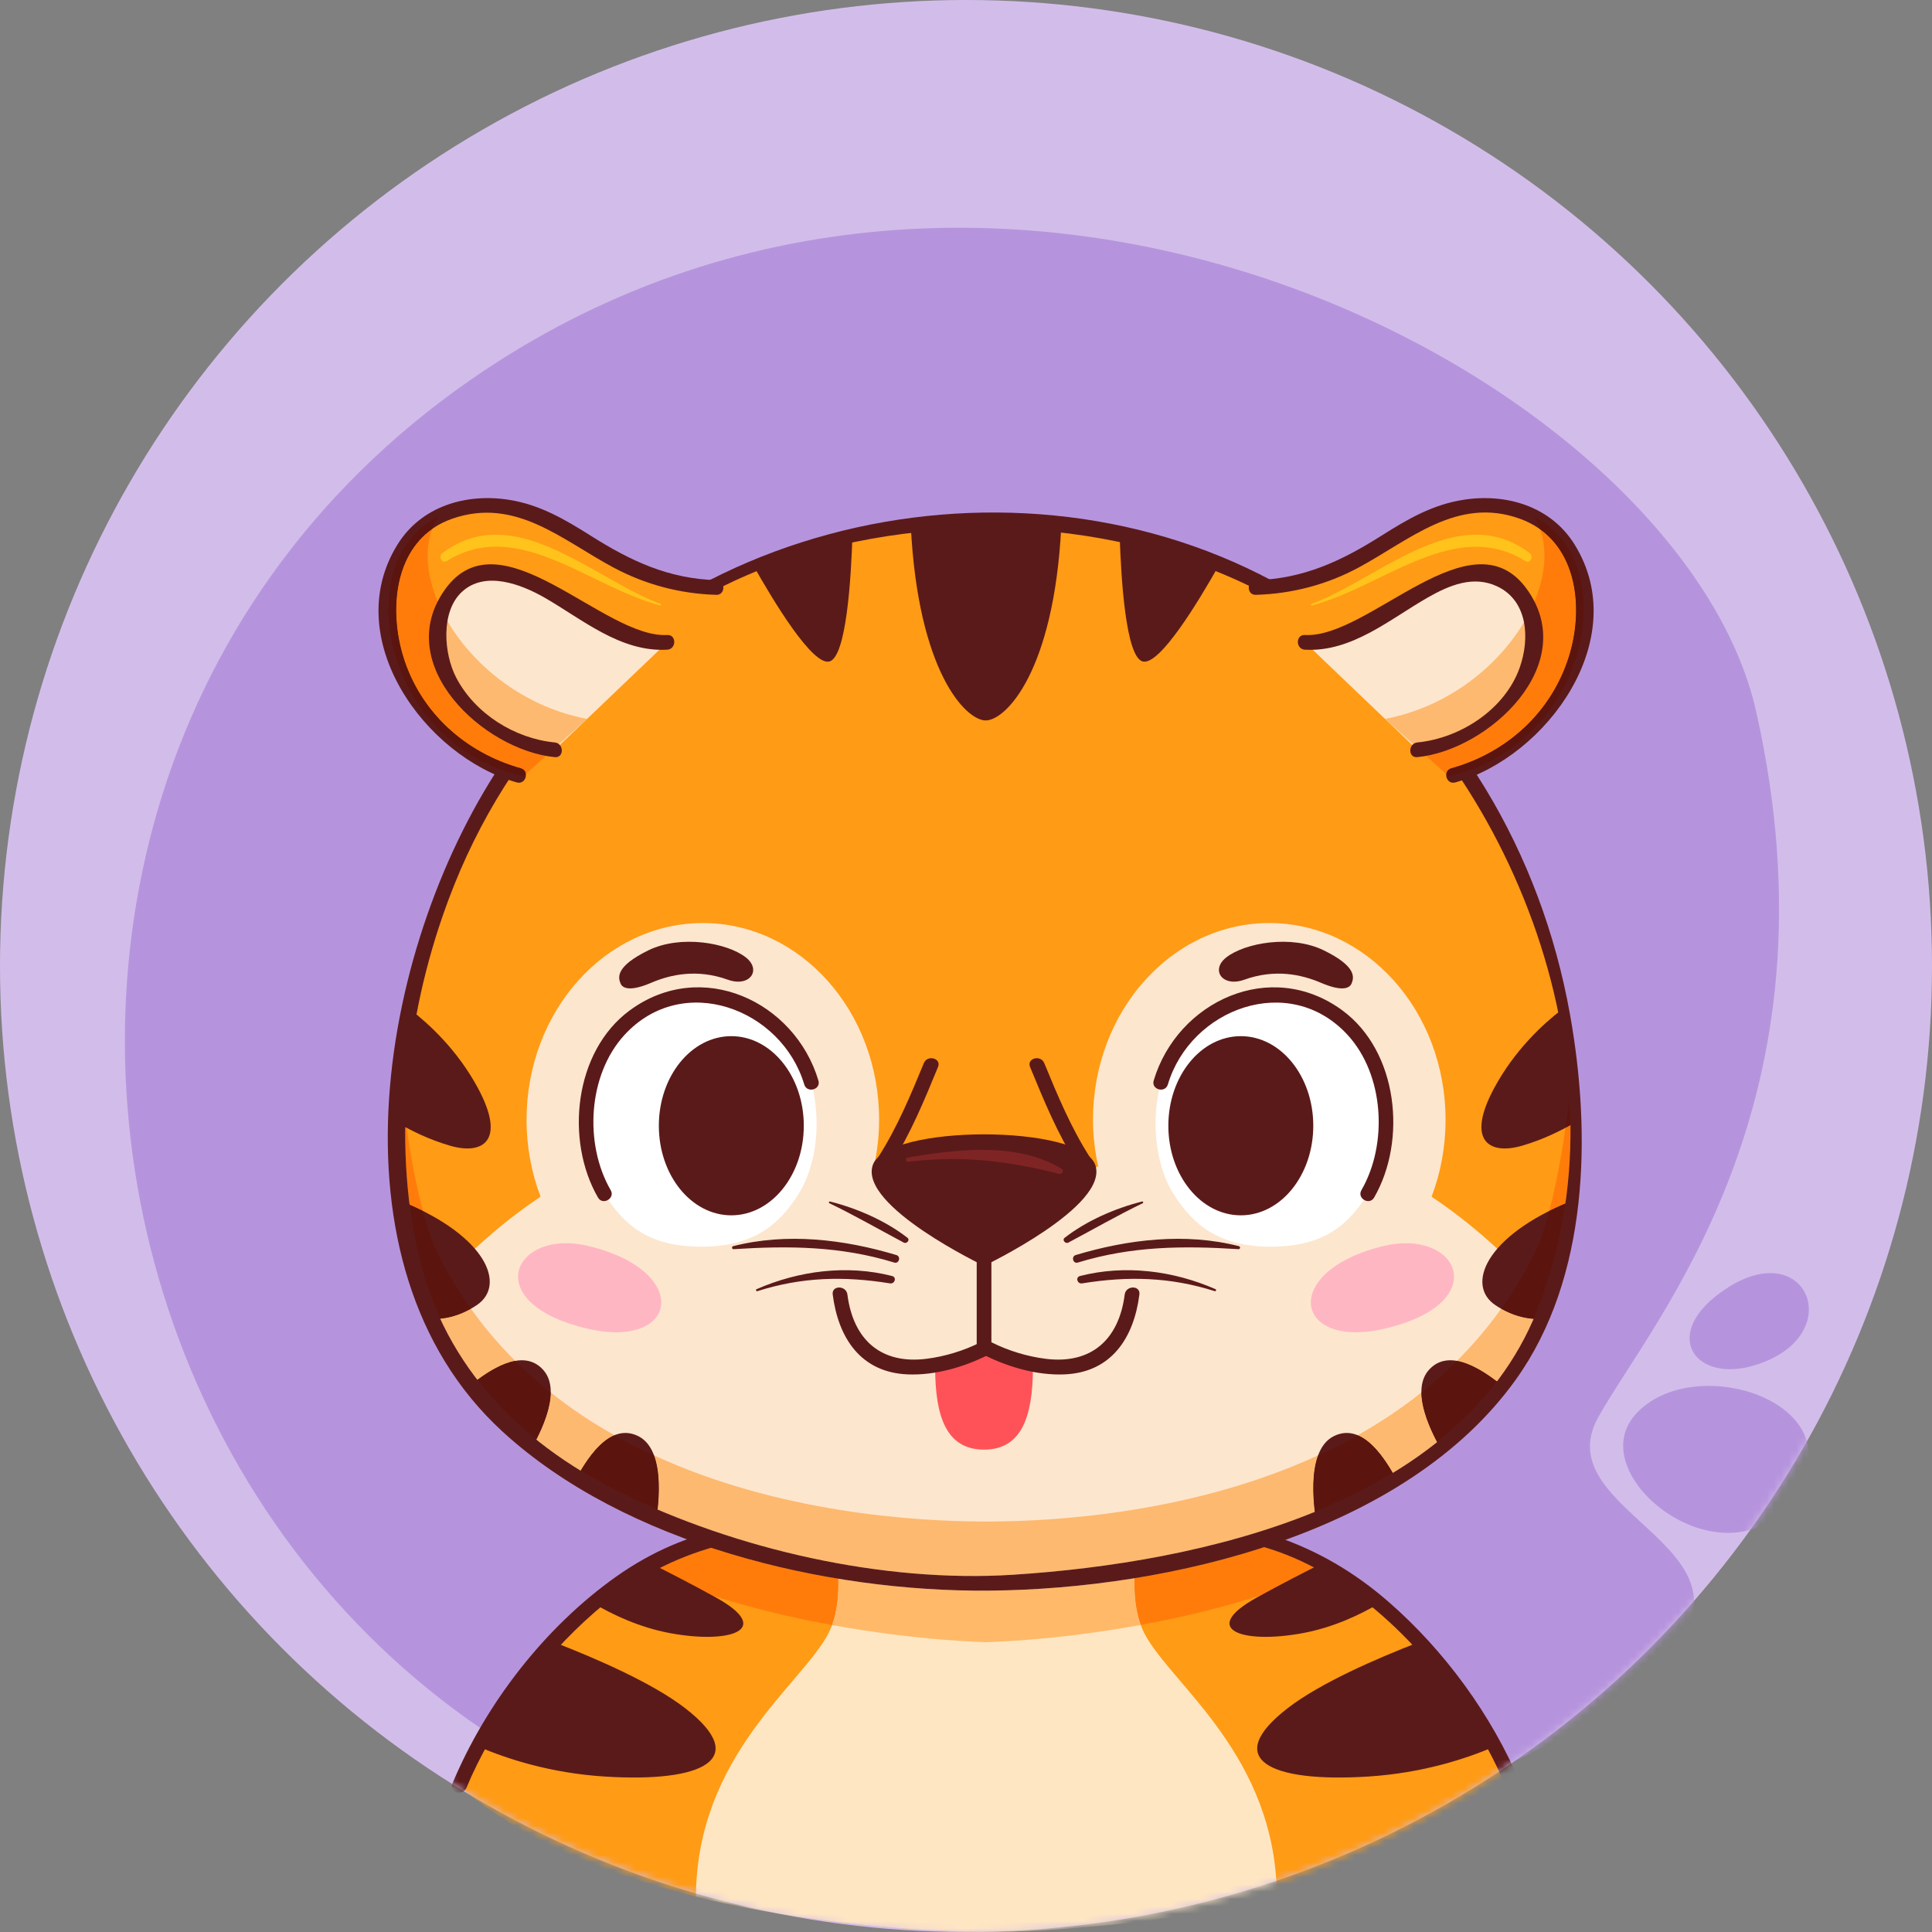 <svg width="263" height="263" viewBox="0 0 263 263" fill="none" xmlns="http://www.w3.org/2000/svg">
<rect x="0" y="0" width="263" height="263" fill="#808080" stroke="none"/>
<circle cx="131.5" cy="131.5" r="131.5" fill="#D2BDEA"/>
<mask id="mask0_346_12644" style="mask-type:alpha" maskUnits="userSpaceOnUse" x="0" y="0" width="263" height="263">
<circle cx="131.5" cy="131.5" r="131.5" fill="#D9D9D9"/>
</mask>
<g mask="url(#mask0_346_12644)">
<path d="M139.563 254.884C172.959 253.338 208.975 243.09 225.727 226.928C242.481 210.767 210.136 206.258 217.569 192.927C225.001 179.596 251.1 150.235 239.051 96.795C228.897 51.768 135.625 1.928 63.968 51.768C-23.865 112.856 17.227 260.55 139.563 254.884Z" fill="#B694DD"/>
<path d="M244.662 203.117C252.244 190.757 230.389 183.867 222.636 192.537C214.881 201.209 236.06 217.141 244.662 203.117Z" fill="#B694DD"/>
<path d="M241.046 185.015C250.837 180.407 245.565 168.735 235.285 175.223C225.003 181.71 231.253 189.625 241.046 185.015Z" fill="#B694DD"/>
<path d="M163.401 207.567H105.153C76.028 210.246 62.533 243.105 62.533 243.105C85.379 263.411 134.276 262.989 134.276 262.989C134.276 262.989 183.175 263.411 206.021 243.105C206.021 243.105 192.527 210.246 163.401 207.567Z" fill="#FF9B14"/>
<path d="M155.841 222.459C153.773 218.579 154.311 212.758 155.311 208.037H113.245C114.245 212.758 114.782 218.579 112.714 222.459C109.013 229.406 94.882 238.974 94.728 258.182C114.826 263.151 134.277 262.989 134.277 262.989C134.277 262.989 153.729 263.151 173.825 258.182C173.673 238.974 159.543 229.406 155.841 222.459Z" fill="#FFE6C2"/>
<path d="M113.268 221.216C105.682 219.832 96.922 217.629 88.549 214.122C91.224 212.65 93.97 211.529 96.808 210.693C102.453 212.554 108.298 213.95 114.122 214.909C114.178 217.154 113.956 219.344 113.268 221.216ZM155.282 221.198C154.593 219.312 154.373 217.104 154.436 214.841C160.348 213.885 166.322 212.496 172.097 210.61C174.768 211.406 177.419 212.513 180.089 214.049C171.694 217.584 162.899 219.805 155.282 221.198Z" fill="#FF7C0B"/>
<path d="M134.232 223.542C134.232 223.542 125.208 223.394 113.268 221.217C113.956 219.345 114.178 217.155 114.122 214.91C120.784 216.007 127.418 216.534 133.685 216.534C134.025 216.534 134.362 216.533 134.701 216.53C140.926 216.473 147.638 215.943 154.436 214.842C154.373 217.105 154.593 219.313 155.282 221.199C143.3 223.394 134.232 223.542 134.232 223.542Z" fill="#FFB968"/>
<path d="M91.165 222.307C99.361 223.843 105.445 221.866 97.41 217.438C94.086 215.606 91.034 214.038 88.586 212.82C85.755 214.418 83.163 216.274 80.809 218.272C83.371 219.791 86.997 221.524 91.165 222.307Z" fill="#5B1A1A"/>
<path d="M82.311 241.837C95.708 242.687 102.282 239.482 93.239 232.51C88.827 229.11 81.232 225.798 75.366 223.53C70.659 228.665 67.28 233.986 65.178 237.783C69.024 239.431 74.942 241.369 82.311 241.837Z" fill="#5B1A1A"/>
<path d="M177.386 222.307C169.192 223.843 163.108 221.866 171.142 217.438C174.468 215.606 177.52 214.038 179.966 212.82C182.797 214.418 185.388 216.274 187.745 218.272C185.181 219.791 181.554 221.524 177.386 222.307Z" fill="#5B1A1A"/>
<path d="M186.242 241.837C172.846 242.687 166.27 239.482 175.316 232.51C179.725 229.11 187.322 225.798 193.189 223.53C197.893 228.665 201.272 233.986 203.376 237.783C199.53 239.431 193.61 241.369 186.242 241.837Z" fill="#5B1A1A"/>
<path d="M206.986 242.838C203.102 233.511 196.627 224.675 189.033 218.063C179.565 209.82 168.896 206.566 156.651 206.566C143.029 206.566 129.408 206.566 115.787 206.566C104.035 206.566 93.891 207.507 83.812 214.668C74.171 221.518 66.124 231.899 61.568 242.838C61.075 244.024 63.008 244.543 63.496 243.37C67.103 234.708 73.647 225.822 80.935 219.478C90.724 210.956 101.355 208.567 113.763 208.567C126.041 208.567 138.319 208.567 150.597 208.567C161.968 208.567 171.715 208.582 181.837 215.118C191.923 221.628 200.564 232.583 205.056 243.37C205.544 244.54 207.482 244.027 206.986 242.838Z" fill="#5B1A1A"/>
<path d="M179.447 84.017C154.84 66.695 113.62 66.695 89.014 84.017C52.332 109.839 48.743 159.997 59.666 181.843C76.042 214.593 134.231 215.542 134.231 215.542C134.231 215.542 192.42 214.593 208.795 181.843C219.718 159.997 216.128 109.839 179.447 84.017Z" fill="#FF9B14"/>
<path d="M194.878 162.907C196.103 159.69 196.782 156.153 196.782 152.437C196.782 137.643 186.038 125.651 172.785 125.651C159.531 125.651 148.787 137.643 148.787 152.437C148.787 154.622 149.047 156.735 149.49 158.769C140.509 162.893 134.847 168.542 134.231 169.174C133.614 168.542 127.953 162.893 118.973 158.769C119.415 156.735 119.674 154.622 119.674 152.437C119.674 137.643 108.931 125.651 95.677 125.651C82.425 125.651 71.679 137.643 71.679 152.437C71.679 156.153 72.359 159.69 73.585 162.907C68.414 166.346 63.094 170.989 57.699 177.145C58.29 178.822 58.943 180.398 59.666 181.843C76.042 214.593 134.231 215.542 134.231 215.542C134.231 215.542 192.422 214.593 208.795 181.843C209.518 180.398 210.171 178.822 210.763 177.145C205.369 170.989 200.049 166.346 194.878 162.907Z" fill="#FDE6CE"/>
<path d="M61.301 155.972C65.7 157.242 68.956 155.344 65.052 148.104C62.264 142.932 58.404 139.392 55.875 137.448C54.877 142.731 54.368 147.936 54.273 152.923C55.975 153.915 58.425 155.143 61.301 155.972Z" fill="#5B1A1A"/>
<path d="M54.734 163.561C55.402 169.609 56.738 175.063 58.625 179.557C60.142 179.612 62.437 179.32 64.91 177.659C68.936 174.955 66.27 168.275 54.734 163.561Z" fill="#5B1A1A"/>
<path d="M72.463 196.983C74.083 194.102 76.295 189.101 73.946 186.481C71.323 183.555 67.091 186.099 63.969 188.619C66.421 191.758 69.297 194.534 72.463 196.983Z" fill="#5B1A1A"/>
<path d="M89.389 206.469C89.837 203.341 90.255 197.109 86.827 195.469C83.341 193.802 80.444 197.622 78.525 201.101C81.989 203.174 85.656 204.947 89.389 206.469Z" fill="#5B1A1A"/>
<path d="M207.16 155.972C202.761 157.242 199.504 155.344 203.408 148.104C206.197 142.932 210.056 139.392 212.586 137.448C213.582 142.731 214.093 147.936 214.186 152.923C212.486 153.915 210.036 155.143 207.16 155.972Z" fill="#5B1A1A"/>
<path d="M213.727 163.561C213.059 169.609 211.723 175.063 209.837 179.557C208.321 179.612 206.025 179.32 203.551 177.659C199.527 174.955 202.191 168.275 213.727 163.561Z" fill="#5B1A1A"/>
<path d="M195.998 196.983C194.379 194.102 192.166 189.101 194.515 186.481C197.138 183.555 201.371 186.099 204.493 188.619C202.042 191.758 199.165 194.534 195.998 196.983Z" fill="#5B1A1A"/>
<path d="M179.072 206.469C178.624 203.341 178.208 197.109 181.634 195.469C185.12 193.802 188.017 197.622 189.936 201.101C186.473 203.174 182.806 204.947 179.072 206.469Z" fill="#5B1A1A"/>
<path d="M57.566 164.843C56.99 164.553 56.386 164.271 55.751 163.992C55.317 160.501 55.127 156.967 55.165 153.425C55.226 153.459 55.289 153.492 55.353 153.527C55.901 157.389 56.646 161.411 57.566 164.843Z" fill="#FF7C0B"/>
<path d="M132.449 214.539C118.069 214.539 102.678 211.098 89.514 205.49C89.754 203.33 89.857 200.343 89.032 198.119C105.872 205.867 124.333 207.126 134.23 207.126C144.128 207.126 162.588 205.868 179.429 198.119C178.562 200.454 178.718 203.631 178.982 205.807C165.7 211.223 150.584 213.559 137.885 214.368C136.094 214.483 134.28 214.539 132.449 214.539ZM79.04 200.203C76.912 198.9 74.898 197.491 73.008 195.97C73.975 194.084 74.951 191.666 74.968 189.558C77.727 191.756 80.64 193.684 83.645 195.375C81.833 196.126 80.272 198.136 79.04 200.203ZM64.983 187.834C63.009 185.276 61.312 182.507 59.924 179.515C61.117 179.395 62.564 179.03 64.108 178.154C65.953 180.743 67.975 183.103 70.136 185.255C68.433 185.554 66.609 186.627 64.983 187.834Z" fill="#FDB96F"/>
<path d="M55.354 153.527C55.29 153.493 55.227 153.459 55.166 153.426C55.17 153.049 55.177 152.674 55.186 152.297C55.239 152.705 55.295 153.114 55.354 153.527Z" fill="#5B150E"/>
<path d="M59.924 179.515C58.472 176.384 57.359 173.009 56.628 169.385C56.268 167.601 55.977 165.803 55.752 163.992C56.387 164.271 56.991 164.553 57.567 164.843C58.188 167.16 58.889 169.208 59.665 170.76C60.991 173.411 62.481 175.872 64.108 178.153C62.564 179.029 61.117 179.395 59.924 179.515Z" fill="#5B150E"/>
<path d="M73.008 195.97C69.993 193.543 67.298 190.835 64.982 187.834C66.609 186.627 68.433 185.554 70.136 185.255C71.681 186.794 73.296 188.226 74.968 189.558C74.95 191.666 73.974 194.084 73.008 195.97Z" fill="#5B150E"/>
<path d="M89.516 205.489C87.768 204.745 86.061 203.964 84.4 203.147C82.546 202.235 80.757 201.253 79.041 200.203C80.273 198.136 81.834 196.125 83.646 195.375C85.414 196.371 87.213 197.281 89.033 198.119C89.858 200.343 89.756 203.329 89.516 205.489Z" fill="#5B150E"/>
<path d="M189.602 200.51C188.343 198.339 186.718 196.163 184.816 195.375C187.82 193.684 190.734 191.756 193.492 189.558C193.511 191.796 194.611 194.384 195.632 196.312C193.732 197.827 191.714 199.224 189.602 200.51Z" fill="#FDB96F"/>
<path d="M210.893 164.843C211.814 161.411 212.558 157.389 213.106 153.527C213.343 153.4 213.57 153.275 213.787 153.152C213.822 156.736 213.597 160.305 213.097 163.824C212.319 164.156 211.586 164.496 210.893 164.843Z" fill="#FF7C0B"/>
<path d="M203.774 188.055C202.075 186.761 200.133 185.572 198.326 185.255C200.486 183.103 202.508 180.743 204.353 178.155C206 179.087 207.534 179.441 208.77 179.535C207.429 182.631 205.743 185.464 203.774 188.055Z" fill="#FDB96F"/>
<path d="M213.107 153.527C213.317 152.053 213.498 150.601 213.649 149.214C213.729 150.526 213.777 151.842 213.789 153.153C213.571 153.275 213.345 153.401 213.107 153.527Z" fill="#5B150E"/>
<path d="M208.769 179.535C207.533 179.442 205.998 179.087 204.352 178.155C205.978 175.872 207.469 173.411 208.794 170.76C209.57 169.208 210.272 167.16 210.893 164.843C211.586 164.496 212.32 164.156 213.097 163.824C212.376 168.891 211.081 173.854 209.154 178.617C209.029 178.926 208.901 179.231 208.769 179.535Z" fill="#5B150E"/>
<path d="M195.632 196.312C194.611 194.384 193.511 191.796 193.492 189.558C195.164 188.226 196.78 186.794 198.326 185.255C200.132 185.572 202.075 186.762 203.774 188.055C201.431 191.139 198.684 193.879 195.632 196.312Z" fill="#5B150E"/>
<path d="M178.983 205.807C178.719 203.631 178.563 200.453 179.43 198.119C181.249 197.281 183.047 196.371 184.817 195.375C186.718 196.163 188.343 198.339 189.602 200.509C186.267 202.539 182.698 204.292 178.983 205.807Z" fill="#5B150E"/>
<path d="M144.474 71.6C137.693 70.85 130.766 70.85 123.986 71.6C124.972 91.438 131.462 98.072 134.184 98.072C136.904 98.072 143.48 91.438 144.474 71.6Z" fill="#5B1A1A"/>
<path d="M165.987 76.841C161.669 75.129 157.114 73.787 152.418 72.832C152.603 78.828 153.258 89.42 155.549 90.043C157.839 90.665 163.142 81.904 165.987 76.841Z" fill="#5B1A1A"/>
<path d="M116.044 72.832C111.347 73.787 106.792 75.129 102.475 76.841C105.32 81.904 110.621 90.665 112.912 90.043C115.204 89.42 115.857 78.828 116.044 72.832Z" fill="#5B1A1A"/>
<path d="M179.95 83.153C144.985 59.334 92.984 68.128 68.945 102.947C51.865 127.687 43.578 172.084 68.393 194.866C85.094 210.198 112.372 216.734 134.7 216.53C159.224 216.304 191.316 208.747 206.325 187.834C216.326 173.899 216.629 154.347 213.725 138.108C209.789 116.102 198.145 96.3 179.95 83.153C178.906 82.399 177.906 84.132 178.941 84.88C206.153 104.544 222.256 146.232 209.154 178.616C198.481 204.994 163.33 212.747 137.885 214.368C120.158 215.499 100.169 210.907 84.398 203.147C70.196 196.156 59.806 185.147 56.628 169.386C53.362 153.199 55.74 135.66 61.848 120.43C70.414 99.072 87.534 81.792 109.88 75.371C132.602 68.842 159.176 71.416 178.941 84.88C180.008 85.607 181.009 83.875 179.95 83.153Z" fill="#5B1A1A"/>
<path d="M95.493 135.67C79.898 135.275 76.937 154.029 82.269 162.517C84.933 166.761 88.265 169.71 95.493 169.71C102.49 169.71 106.054 166.761 108.719 162.517C114.049 154.029 111.089 135.275 95.493 135.67Z" fill="white"/>
<path d="M111.41 147.096C108.197 136.323 95.491 130.347 85.713 137.553C78.158 143.121 76.897 155.217 81.403 163.02C82.049 164.135 83.777 163.128 83.131 162.012C79.507 155.737 80.014 146.319 85.019 140.875C92.966 132.232 106.405 137.317 109.482 147.628C109.849 148.859 111.779 148.335 111.41 147.096Z" fill="#5B1A1A"/>
<path d="M109.419 153.246C109.419 159.982 105.001 165.44 99.553 165.44C94.103 165.44 89.688 159.982 89.688 153.246C89.688 146.511 94.103 141.051 99.553 141.051C105.001 141.051 109.419 146.511 109.419 153.246Z" fill="#5B1A1A"/>
<path d="M172.968 135.67C188.562 135.275 191.524 154.029 186.194 162.517C183.529 166.761 180.197 169.71 172.968 169.71C165.972 169.71 162.406 166.761 159.742 162.517C154.412 154.029 157.373 135.275 172.968 135.67Z" fill="white"/>
<path d="M158.98 147.628C162.062 137.295 175.502 132.243 183.441 140.875C188.445 146.316 188.952 155.74 185.329 162.012C184.685 163.128 186.413 164.136 187.057 163.02C191.564 155.218 190.304 143.122 182.75 137.554C172.977 130.351 160.265 136.326 157.05 147.096C156.682 148.332 158.612 148.86 158.98 147.628Z" fill="#5B1A1A"/>
<path d="M159.045 153.246C159.045 159.982 163.461 165.44 168.91 165.44C174.358 165.44 178.774 159.982 178.774 153.246C178.774 146.511 174.358 141.051 168.91 141.051C163.461 141.051 159.045 146.511 159.045 153.246Z" fill="#5B1A1A"/>
<path d="M80.082 180.891C65.048 177.444 69.857 167.164 80.082 169.61C94.237 172.994 92.382 183.711 80.082 180.891Z" fill="#FFB6C3"/>
<path d="M188.379 180.891C203.412 177.444 198.603 167.164 188.379 169.61C174.223 172.994 176.078 183.711 188.379 180.891Z" fill="#FFB6C3"/>
<path d="M88.637 133.788C91.275 132.658 94.886 131.86 99.069 133.363C102.061 134.438 103.718 132.042 101.526 130.327C99.001 128.351 92.669 127.203 88.243 129.376C83.818 131.551 84.121 133.035 84.474 133.879C84.828 134.723 86.156 134.851 88.637 133.788Z" fill="#5B1A1A"/>
<path d="M179.826 133.788C177.186 132.658 173.575 131.86 169.393 133.363C166.401 134.438 164.743 132.042 166.937 130.327C169.461 128.351 175.793 127.203 180.218 129.376C184.646 131.551 184.342 133.035 183.989 133.879C183.634 134.723 182.307 134.851 179.826 133.788Z" fill="#5B1A1A"/>
<path d="M140.611 186.066C140.611 192.782 139.105 197.335 133.957 197.335C128.809 197.335 127.301 192.824 127.301 186.107L133.957 183.606C133.957 183.606 140.611 185.578 140.611 186.066Z" fill="#FF5258"/>
<path d="M121.352 158.418C123.961 154.328 125.853 149.711 127.692 145.247C128.181 144.058 126.246 143.539 125.764 144.715C123.992 149.016 122.14 153.468 119.624 157.408C118.93 158.496 120.66 159.5 121.352 158.418Z" fill="#5B1A1A"/>
<path d="M148.288 157.409C145.774 153.467 143.922 149.017 142.151 144.715C141.667 143.541 139.731 144.055 140.222 145.247C142.06 149.714 143.951 154.329 146.562 158.418C147.252 159.499 148.984 158.498 148.288 157.409Z" fill="#5B1A1A"/>
<path d="M132.957 169.238C132.957 173.89 132.957 178.542 132.957 183.194C132.957 184.482 134.957 184.483 134.957 183.194C134.957 178.542 134.957 173.89 134.957 169.238C134.957 167.951 132.957 167.948 132.957 169.238Z" fill="#5B1A1A"/>
<path d="M133.451 182.742C131.196 183.872 128.638 184.651 126.14 184.968C119.928 185.758 116.144 182.38 115.355 176.215C115.194 174.956 113.192 174.94 113.355 176.215C114.115 182.163 117.198 186.846 123.595 187.095C127.283 187.239 131.176 186.115 134.46 184.47C135.611 183.892 134.6 182.167 133.451 182.742Z" fill="#5B1A1A"/>
<path d="M134 184.47C137.284 186.115 141.177 187.239 144.866 187.095C151.265 186.846 154.344 182.164 155.105 176.215C155.269 174.943 153.268 174.955 153.105 176.215C152.318 182.371 148.53 185.758 142.321 184.968C139.824 184.651 137.265 183.872 135.009 182.742C133.862 182.167 132.848 183.892 134 184.47Z" fill="#5B1A1A"/>
<path d="M149.109 158.611C147.245 153.019 120.669 153.019 118.805 158.611C116.94 164.205 133.957 172.319 133.957 172.319C133.957 172.319 150.973 164.205 149.109 158.611Z" fill="#5B1A1A"/>
<path d="M144.297 159.811C144.265 159.811 144.231 159.807 144.197 159.797C139.125 158.511 134.546 157.779 129.674 157.779C127.719 157.779 125.715 157.896 123.614 158.144C123.603 158.145 123.593 158.147 123.583 158.147C123.294 158.147 123.242 157.644 123.539 157.592C126.67 157.045 130.182 156.531 133.654 156.531C137.511 156.531 141.318 157.167 144.493 159.097C144.835 159.307 144.654 159.811 144.297 159.811Z" fill="#7F2424"/>
<path d="M112.895 163.788C116.36 165.459 119.642 167.353 123.028 169.152C123.423 169.363 123.923 168.801 123.534 168.499C120.538 166.169 116.656 164.483 112.992 163.56C112.859 163.527 112.763 163.724 112.895 163.788Z" fill="#5B1A1A"/>
<path d="M99.858 170.048C107.408 169.568 114.419 169.626 121.739 171.871C122.394 172.071 122.676 171.042 122.022 170.846C114.894 168.706 107.096 167.772 99.802 169.639C99.579 169.696 99.618 170.064 99.858 170.048Z" fill="#5B1A1A"/>
<path d="M103.099 175.763C109.187 173.828 114.907 173.693 121.161 174.705C121.808 174.809 122.103 173.871 121.437 173.7C115.299 172.131 108.739 172.975 102.985 175.497C102.833 175.564 102.941 175.813 103.099 175.763Z" fill="#5B1A1A"/>
<path d="M155.469 163.56C151.805 164.483 147.922 166.171 144.928 168.499C144.541 168.799 145.033 169.366 145.433 169.152C148.82 167.354 152.101 165.459 155.565 163.788C155.697 163.726 155.602 163.526 155.469 163.56Z" fill="#5B1A1A"/>
<path d="M168.658 169.639C161.365 167.772 153.566 168.706 146.438 170.846C145.785 171.042 146.065 172.071 146.721 171.871C154.046 169.624 161.053 169.568 168.602 170.048C168.839 170.063 168.883 169.696 168.658 169.639Z" fill="#5B1A1A"/>
<path d="M165.475 175.497C159.721 172.975 153.162 172.131 147.022 173.7C146.359 173.869 146.651 174.809 147.298 174.705C153.545 173.695 159.289 173.832 165.362 175.763C165.517 175.813 165.627 175.564 165.475 175.497Z" fill="#5B1A1A"/>
<path d="M102.625 79.389C102.625 79.389 92.007 82.651 79.921 73.797C67.833 64.942 54.785 68.291 53.075 79.977C51.367 91.661 60.221 105.175 74.357 106.107L102.625 79.389Z" fill="#FF9B14"/>
<path d="M97.503 78.975C90.997 78.781 85.859 76.368 80.425 72.932C76.919 70.717 73.542 68.732 69.378 68.053C63.493 67.092 57.354 68.883 54.101 74.14C46.19 86.925 57.881 103.009 70.353 106.511C71.594 106.86 72.123 104.931 70.885 104.583C63.345 102.465 57.218 96.979 54.889 89.381C52.77 82.472 53.817 73.289 61.578 70.607C70.178 67.633 76.461 73.483 83.49 77.245C87.851 79.579 92.571 80.828 97.503 80.975C98.791 81.013 98.79 79.013 97.503 78.975Z" fill="#5B1A1A"/>
<path d="M90.823 87.44C90.823 87.44 85.075 87.932 76.998 82.03C68.92 76.126 61.154 76.438 59.891 84.98C58.467 94.634 68.454 101.758 75.522 102.068L90.823 87.44Z" fill="#FDE6CE"/>
<path d="M71.581 105.364C71.536 105.02 71.319 104.706 70.885 104.583C63.345 102.466 57.219 96.979 54.889 89.382C53.053 83.39 53.595 75.69 58.832 72C57.625 75.251 58.228 79.342 60.245 83.323C60.097 83.836 59.979 84.388 59.891 84.98C58.484 94.516 68.212 101.583 75.261 102.054L71.581 105.364ZM79.909 97.872L79.919 97.864C79.92 97.864 79.92 97.864 79.92 97.864L79.909 97.872Z" fill="#FF7C0B"/>
<path d="M71.25 105.663C58.951 103.116 51.495 90.775 53.075 79.975C53.753 75.347 56.225 72.052 59.695 70.28C59.343 70.82 59.057 71.397 58.833 72.001C53.595 75.69 53.054 83.39 54.89 89.382C57.219 96.979 63.346 102.466 70.886 104.583C71.319 104.706 71.537 105.02 71.582 105.364L71.25 105.663Z" fill="#5B150E"/>
<path d="M75.262 102.054C68.212 101.583 58.484 94.516 59.891 84.98C59.979 84.388 60.098 83.836 60.246 83.323C63.563 89.87 70.706 96.122 79.92 97.864L79.91 97.872L75.262 102.054Z" fill="#FDB96F"/>
<path d="M90.822 86.441C82.147 86.923 68.13 69.721 60.594 80.221C53.238 90.469 65.825 102.121 75.521 103.069C76.801 103.194 76.793 101.193 75.521 101.069C70.051 100.534 64.658 97.155 62.094 92.229C60.429 89.029 59.941 83.298 62.878 80.571C66.05 77.626 70.991 79.563 74.087 81.331C79.246 84.277 84.434 88.797 90.822 88.441C92.102 88.37 92.11 86.37 90.822 86.441Z" fill="#5B1A1A"/>
<path d="M89.903 82.423C89.892 82.423 89.881 82.421 89.871 82.419C82.547 80.534 75.02 74.418 67.556 74.418C65.313 74.418 63.076 74.971 60.852 76.355C60.737 76.427 60.625 76.459 60.523 76.459C60.011 76.459 59.715 75.676 60.229 75.29C62.613 73.496 65.052 72.787 67.511 72.787C75.149 72.787 82.977 79.644 89.929 82.208C90.048 82.252 90.016 82.423 89.903 82.423Z" fill="#FFC31C"/>
<path d="M165.836 79.389C165.836 79.389 176.453 82.651 188.541 73.797C200.628 64.942 213.676 68.291 215.385 79.977C217.095 91.661 208.24 105.175 194.103 106.107L165.836 79.389Z" fill="#FF9B14"/>
<path d="M170.956 80.975C175.881 80.829 180.618 79.593 184.969 77.246C191.913 73.502 198.373 67.553 206.881 70.607C214.601 73.379 215.753 82.414 213.57 89.382C211.193 96.97 205.145 102.458 197.574 104.583C196.337 104.931 196.864 106.862 198.106 106.511C210.585 103.007 222.273 86.931 214.358 74.141C211.13 68.923 205.061 67.119 199.213 68.035C194.98 68.699 191.594 70.685 188.036 72.933C182.601 76.369 177.462 78.782 170.956 78.975C169.672 79.014 169.665 81.014 170.956 80.975Z" fill="#5B1A1A"/>
<path d="M177.639 87.44C177.639 87.44 183.385 87.932 191.463 82.03C199.541 76.126 207.308 76.438 208.569 84.98C209.993 94.634 200.007 101.758 192.939 102.068L177.639 87.44Z" fill="#FDE6CE"/>
<path d="M196.878 105.364L193.198 102.054C200.249 101.583 209.976 94.516 208.569 84.98C208.482 84.388 208.364 83.836 208.216 83.323C210.224 79.359 210.829 75.287 209.644 72.042C214.85 75.768 215.46 83.35 213.57 89.382C211.193 96.97 205.145 102.458 197.574 104.583C197.141 104.704 196.925 105.02 196.878 105.364Z" fill="#FF7C0B"/>
<path d="M197.212 105.663L196.879 105.364C196.926 105.02 197.142 104.704 197.575 104.583C205.146 102.458 211.194 96.97 213.571 89.382C215.46 83.35 214.851 75.768 209.644 72.042C209.418 71.423 209.126 70.834 208.767 70.28C212.236 72.052 214.71 75.347 215.386 79.975C216.966 90.775 209.51 103.116 197.212 105.663Z" fill="#5B150E"/>
<path d="M193.198 102.054L188.55 97.872L188.541 97.864C197.754 96.122 204.898 89.87 208.216 83.323C208.364 83.836 208.482 84.388 208.569 84.98C209.976 94.516 200.249 101.583 193.198 102.054Z" fill="#FDB96F"/>
<path d="M177.639 88.441C184.025 88.797 189.219 84.27 194.374 81.331C197.307 79.659 200.539 78.311 203.762 79.801C207.966 81.743 208.299 86.869 206.87 90.897C204.85 96.581 198.798 100.495 192.939 101.069C191.67 101.193 191.658 103.194 192.939 103.069C202.641 102.119 215.226 90.475 207.867 80.221C200.323 69.71 186.363 86.926 177.639 86.441C176.353 86.37 176.357 88.37 177.639 88.441Z" fill="#5B1A1A"/>
<path d="M178.557 82.423C178.443 82.423 178.411 82.252 178.531 82.208C185.477 79.647 193.31 72.788 200.951 72.788C203.41 72.788 205.849 73.499 208.23 75.29C208.745 75.677 208.45 76.459 207.937 76.459C207.834 76.459 207.723 76.427 207.607 76.355C205.402 74.981 203.177 74.433 200.939 74.433C193.478 74.433 185.903 80.536 178.589 82.419C178.577 82.421 178.566 82.423 178.557 82.423Z" fill="#FFC31C"/>
</g>
</svg>
